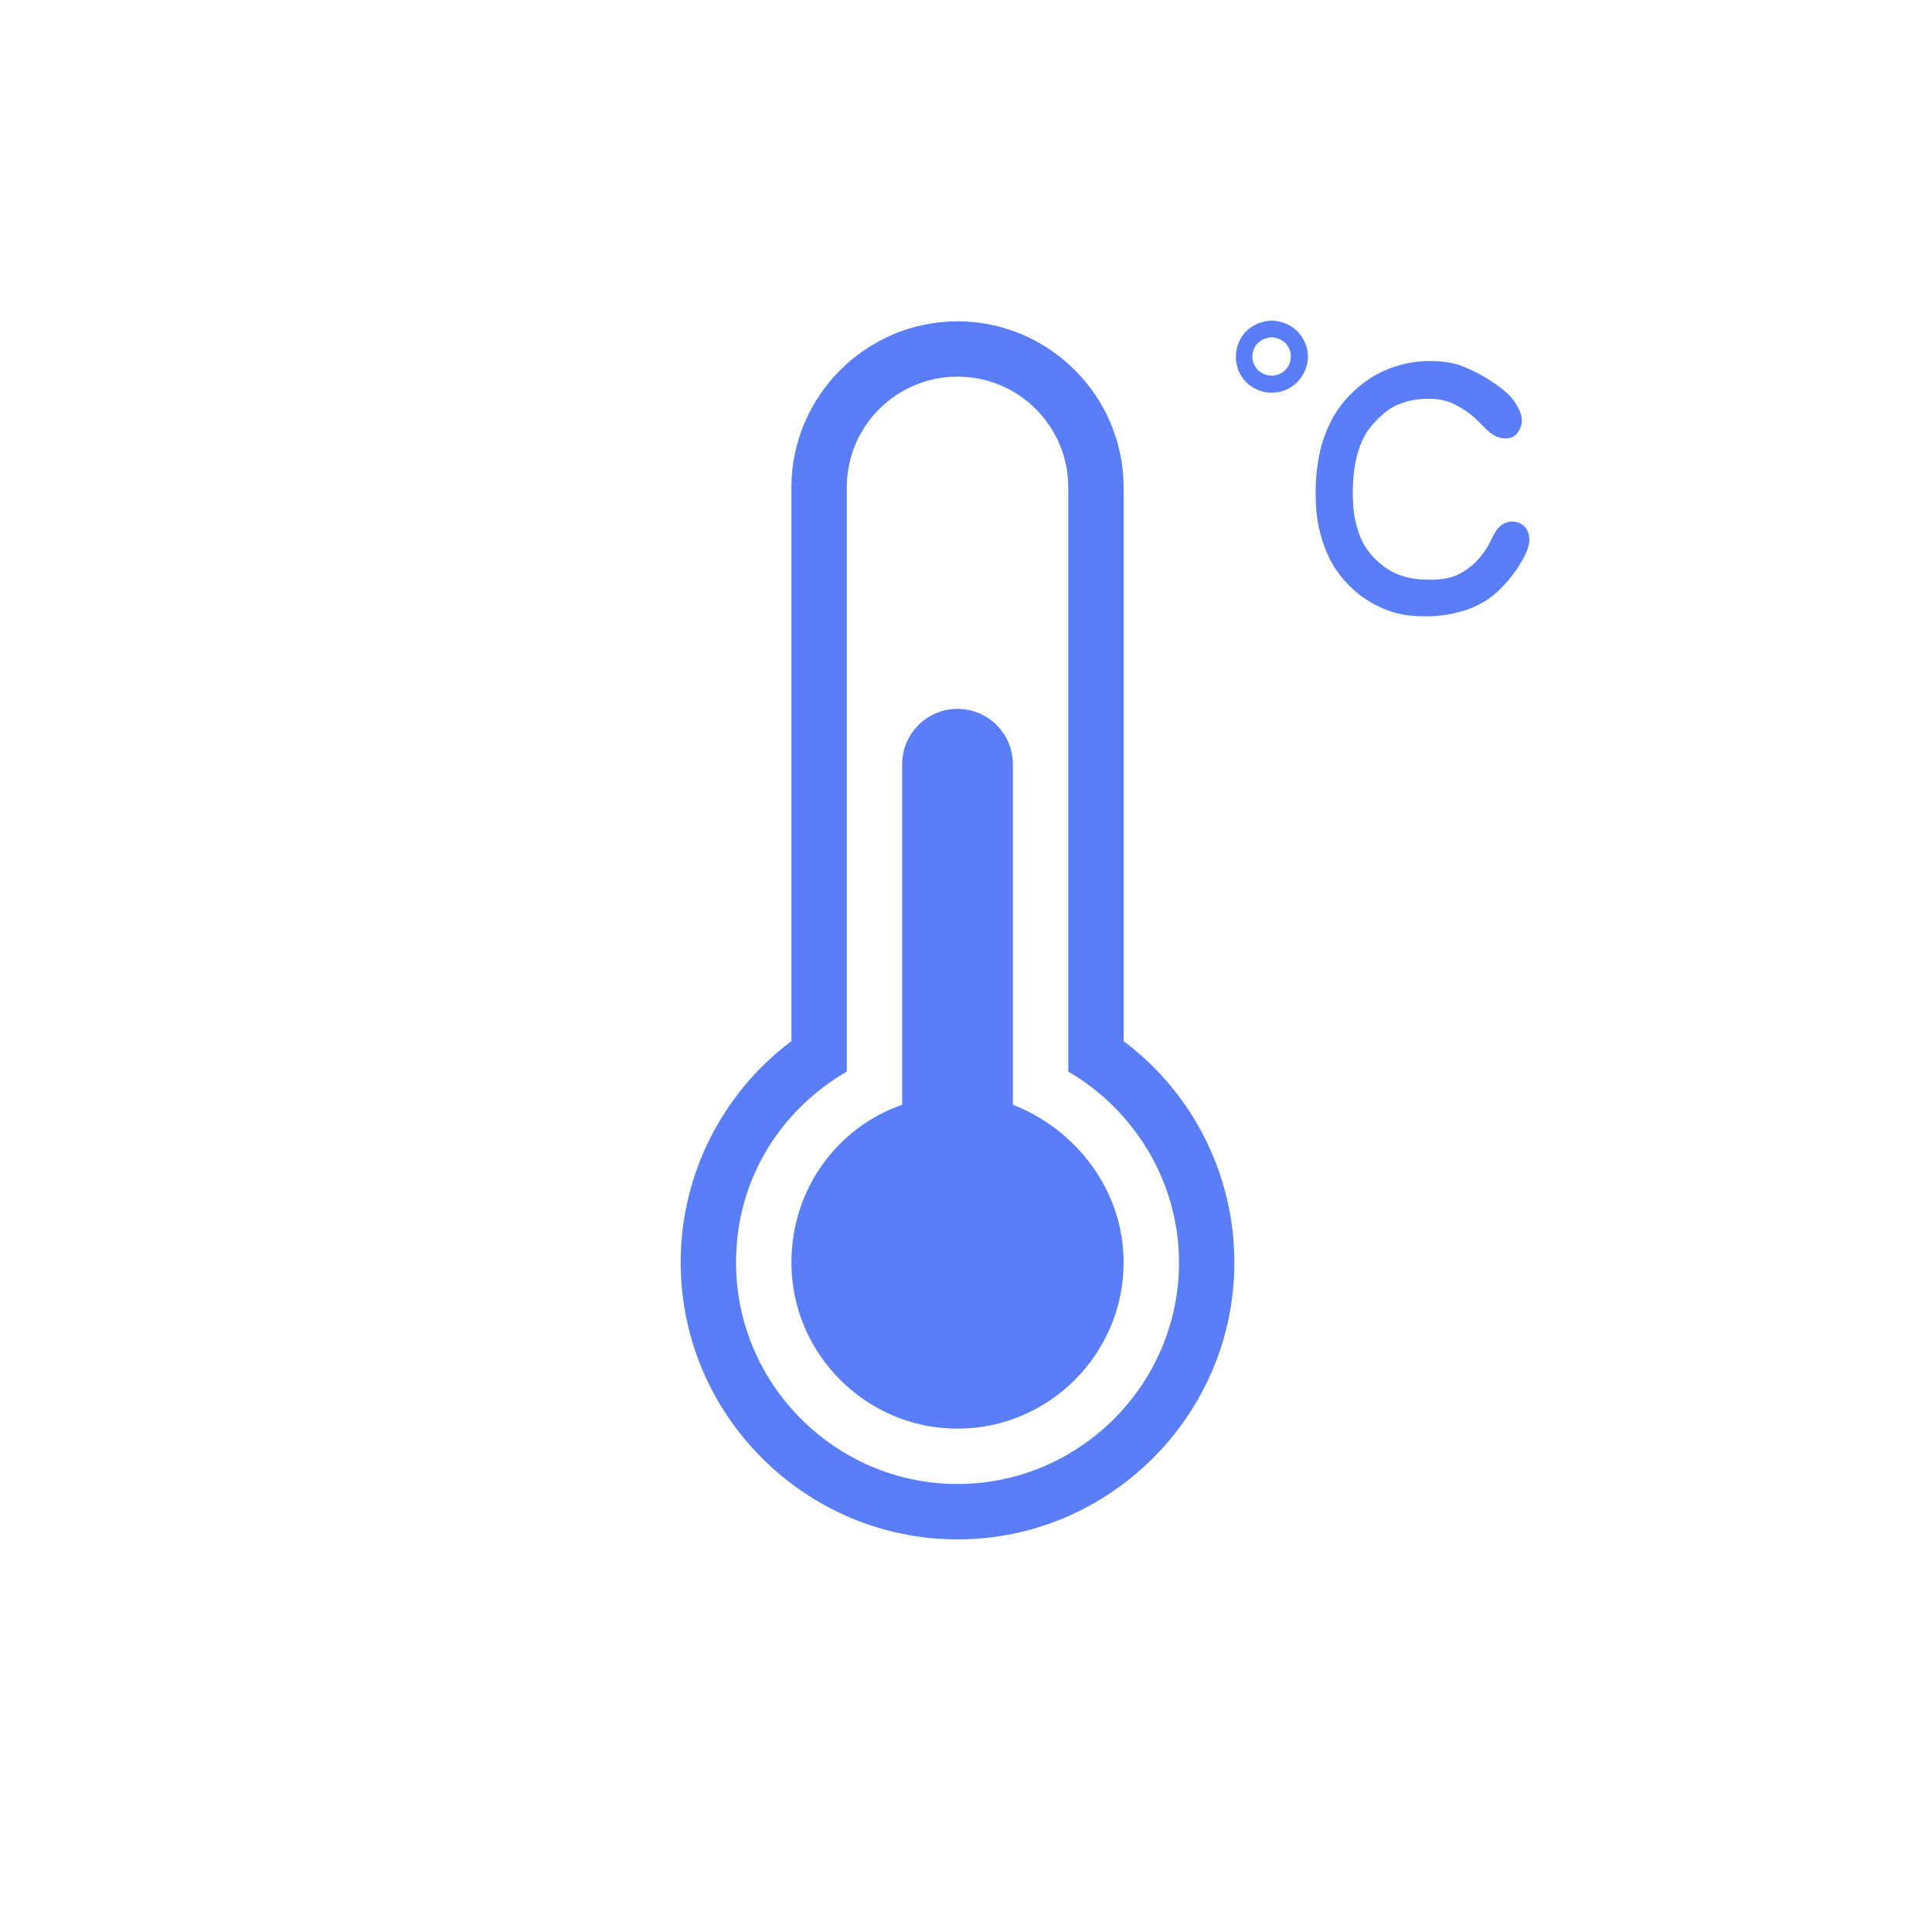 <?xml version="1.0" encoding="UTF-8"?>
<svg width="44px" height="44px" viewBox="0 0 44 44" version="1.1" xmlns="http://www.w3.org/2000/svg" xmlns:xlink="http://www.w3.org/1999/xlink">
    <title>air temperature备份</title>
    <g id="air-temperature备份" stroke="none" stroke-width="1" fill="none" fill-rule="evenodd">
        <g id="Air-Temperature备份" transform="translate(15.5, 7.3)" fill="#597EF7" fill-rule="nonzero">
            <g id="Air-Temperature">
                <path d="M7.568,17.86 L7.568,10.105 C7.568,9.409 7.003,8.844 6.307,8.844 C5.61,8.844 5.046,9.409 5.046,10.105 L5.046,17.86 C3.596,18.364 2.524,19.752 2.524,21.454 C2.524,23.534 4.226,25.237 6.307,25.237 C8.388,25.237 10.09,23.533 10.09,21.454 C10.09,19.815 9.018,18.427 7.568,17.86 Z M10.09,16.411 L10.09,3.8 C10.09,1.72 8.388,0.018 6.307,0.018 C4.226,0.018 2.524,1.72 2.524,3.8 L2.524,16.411 C0.936,17.601 0.001,19.47 0.002,21.454 C0.002,24.922 2.839,27.759 6.307,27.759 C9.774,27.759 12.612,24.922 12.612,21.454 C12.613,19.47 11.678,17.601 10.09,16.411 Z M6.307,26.497 C3.533,26.497 1.263,24.228 1.263,21.454 C1.263,19.562 2.272,17.986 3.785,17.104 L3.785,3.8 C3.785,2.407 4.914,1.278 6.307,1.278 C7.7,1.278 8.829,2.407 8.829,3.8 L8.829,17.104 C10.342,17.986 11.351,19.625 11.351,21.454 C11.351,24.228 9.081,26.497 6.307,26.497 Z" id="形状"></path>
                <path d="M13.463,0.002 C13.602,0.004 13.739,0.04 13.861,0.108 C13.992,0.177 14.1,0.283 14.173,0.412 C14.247,0.536 14.286,0.678 14.287,0.822 C14.285,0.966 14.245,1.108 14.173,1.232 C14.101,1.358 13.998,1.462 13.873,1.534 C13.749,1.608 13.607,1.645 13.463,1.642 C13.318,1.643 13.176,1.605 13.051,1.532 C12.926,1.462 12.823,1.359 12.752,1.234 C12.61,0.978 12.612,0.665 12.757,0.41 C12.827,0.282 12.933,0.178 13.063,0.11 C13.186,0.043 13.323,0.006 13.463,0.002 L13.463,0.002 Z M13.459,0.382 C13.385,0.386 13.312,0.406 13.247,0.441 C13.178,0.477 13.121,0.531 13.082,0.598 C13.043,0.666 13.022,0.742 13.022,0.82 C13.019,0.897 13.041,0.973 13.083,1.038 C13.119,1.105 13.174,1.161 13.241,1.197 C13.308,1.234 13.383,1.253 13.459,1.254 C13.535,1.256 13.611,1.237 13.677,1.199 C13.744,1.162 13.799,1.108 13.838,1.042 C13.876,0.975 13.896,0.899 13.897,0.822 C13.899,0.744 13.879,0.666 13.84,0.598 C13.799,0.531 13.74,0.476 13.671,0.439 C13.606,0.403 13.533,0.384 13.459,0.382 L13.459,0.382 Z M18.878,4.581 C18.98,4.567 19.085,4.591 19.17,4.65 C19.258,4.709 19.31,4.805 19.327,4.938 C19.344,5.072 19.295,5.239 19.18,5.44 C19.029,5.713 18.835,5.96 18.607,6.172 C18.395,6.367 18.142,6.512 17.867,6.598 C17.606,6.682 17.335,6.728 17.061,6.735 C16.682,6.746 16.363,6.701 16.104,6.6 C15.868,6.512 15.647,6.389 15.448,6.235 C15.265,6.087 15.103,5.916 14.964,5.727 C14.818,5.531 14.697,5.276 14.601,4.964 C14.504,4.651 14.458,4.289 14.463,3.879 C14.463,3.609 14.49,3.34 14.542,3.075 C14.595,2.807 14.684,2.547 14.807,2.302 C14.941,2.039 15.122,1.801 15.34,1.602 C15.563,1.39 15.824,1.222 16.109,1.107 C16.387,0.995 16.683,0.933 16.983,0.923 C17.299,0.915 17.566,0.952 17.785,1.033 C18.029,1.127 18.262,1.247 18.48,1.392 C18.724,1.55 18.898,1.707 19.001,1.862 C19.105,2.017 19.157,2.152 19.158,2.265 C19.159,2.378 19.12,2.489 19.046,2.576 C18.97,2.67 18.85,2.703 18.685,2.674 C18.586,2.658 18.478,2.597 18.363,2.49 L18.069,2.199 C17.933,2.084 17.783,1.986 17.624,1.907 C17.439,1.811 17.206,1.77 16.923,1.784 C16.549,1.804 16.244,1.917 16.007,2.123 C15.77,2.328 15.607,2.537 15.517,2.75 C15.425,2.968 15.365,3.198 15.338,3.433 C15.31,3.664 15.302,3.897 15.314,4.13 C15.325,4.418 15.386,4.703 15.497,4.969 C15.603,5.215 15.787,5.433 16.048,5.623 C16.31,5.812 16.648,5.906 17.061,5.903 C17.359,5.903 17.593,5.854 17.763,5.756 C17.915,5.673 18.052,5.565 18.168,5.436 C18.254,5.34 18.33,5.235 18.395,5.123 L18.529,4.86 C18.568,4.783 18.623,4.716 18.692,4.664 C18.746,4.622 18.81,4.594 18.878,4.581 L18.878,4.581 Z" id="形状"></path>
            </g>
        </g>
    </g>
</svg>
